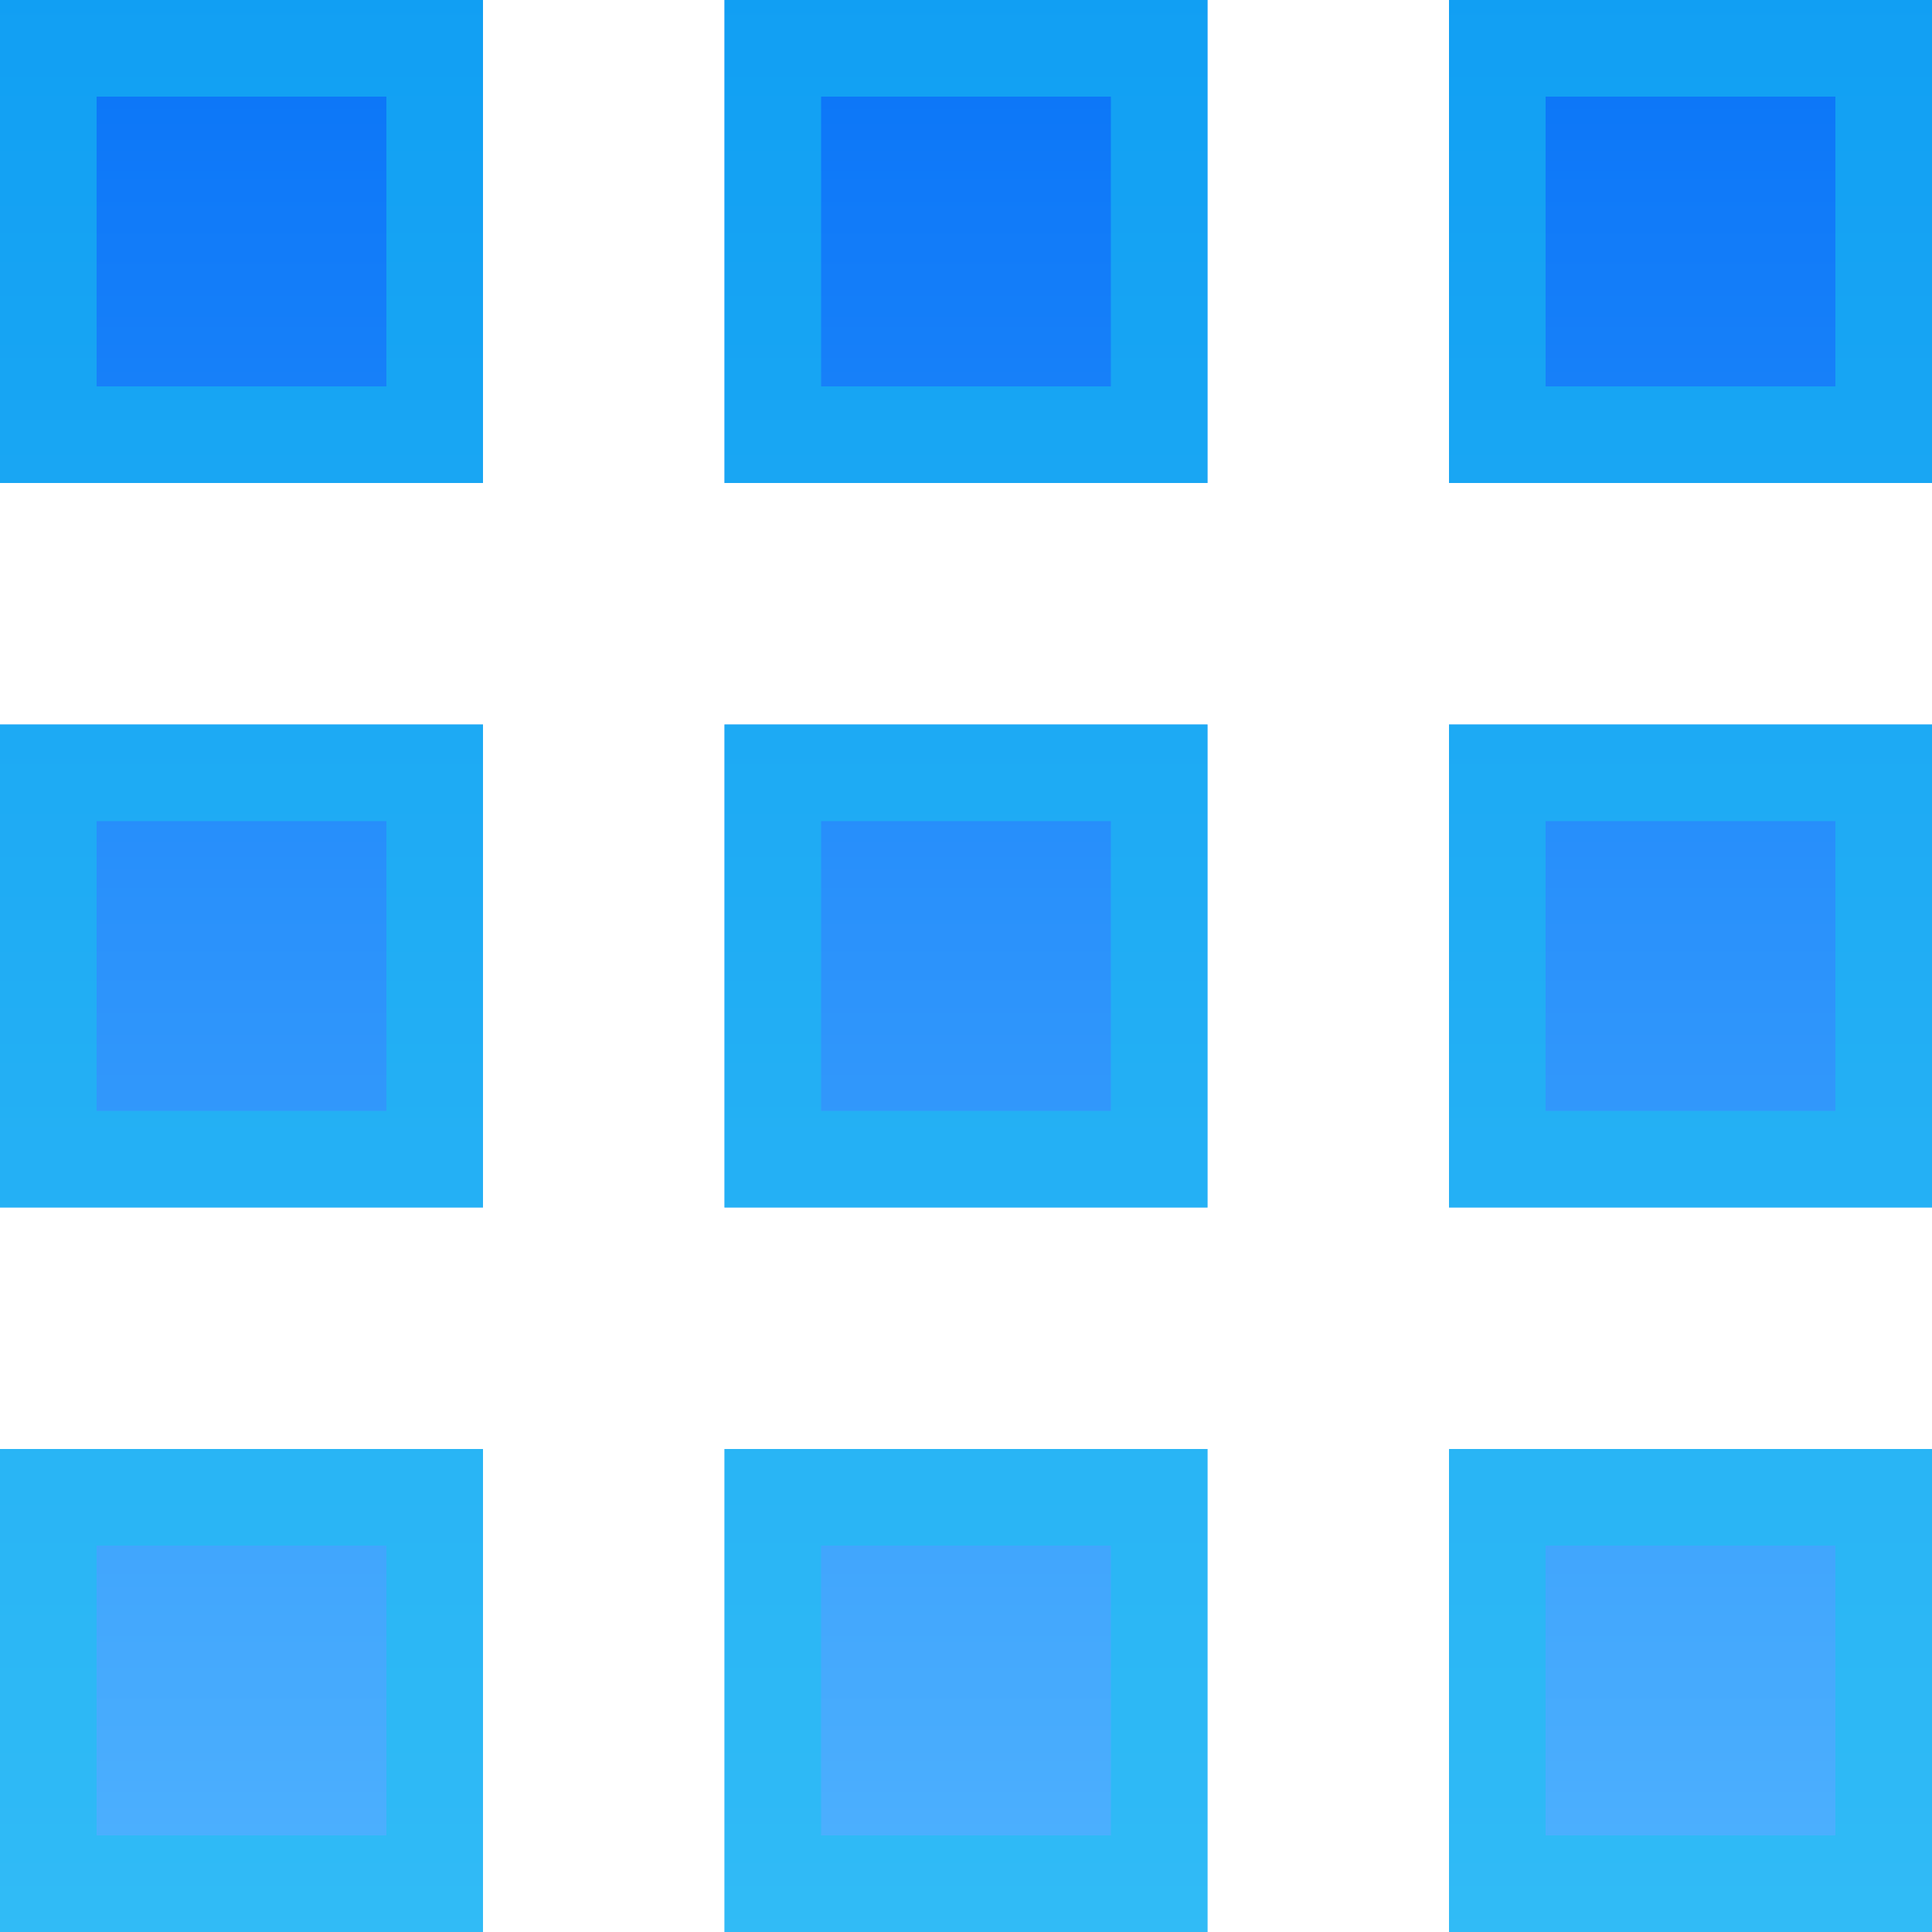 <svg width="20" height="20" viewBox="0 0 20 20" fill="none" xmlns="http://www.w3.org/2000/svg">
<path fill-rule="evenodd" clip-rule="evenodd" d="M0 0H5V5H0V0ZM0 7.5H5V12.5H0V7.5ZM0 15H5V20H0V15ZM7.5 0H12.5V5H7.5V0ZM7.5 7.5H12.5V12.5H7.5V7.5ZM7.5 15H12.5V20H7.5V15ZM15 0H20V5H15V0ZM15 7.5H20V12.5H15V7.5ZM15 15H20V20H15V15Z" fill="url(#paint0_linear_1_411)"/>
<path d="M0.5 0.5H4.5V4.5H0.5V0.5ZM0.5 8H4.5V12H0.5V8ZM0.5 15.5H4.5V19.5H0.5V15.5ZM8 0.5H12V4.5H8V0.5ZM8 8H12V12H8V8ZM8 15.5H12V19.5H8V15.5ZM15.5 0.5H19.5V4.5H15.5V0.5ZM15.5 8H19.5V12H15.5V8ZM15.5 15.5H19.5V19.5H15.5V15.5Z" stroke="#19C2EF" stroke-opacity="0.55"/>
<defs>
<linearGradient id="paint0_linear_1_411" x1="10" y1="0" x2="10" y2="20" gradientUnits="userSpaceOnUse">
<stop stop-color="#0974F8"/>
<stop offset="1" stop-color="#4FB2FE"/>
</linearGradient>
</defs>
</svg>
